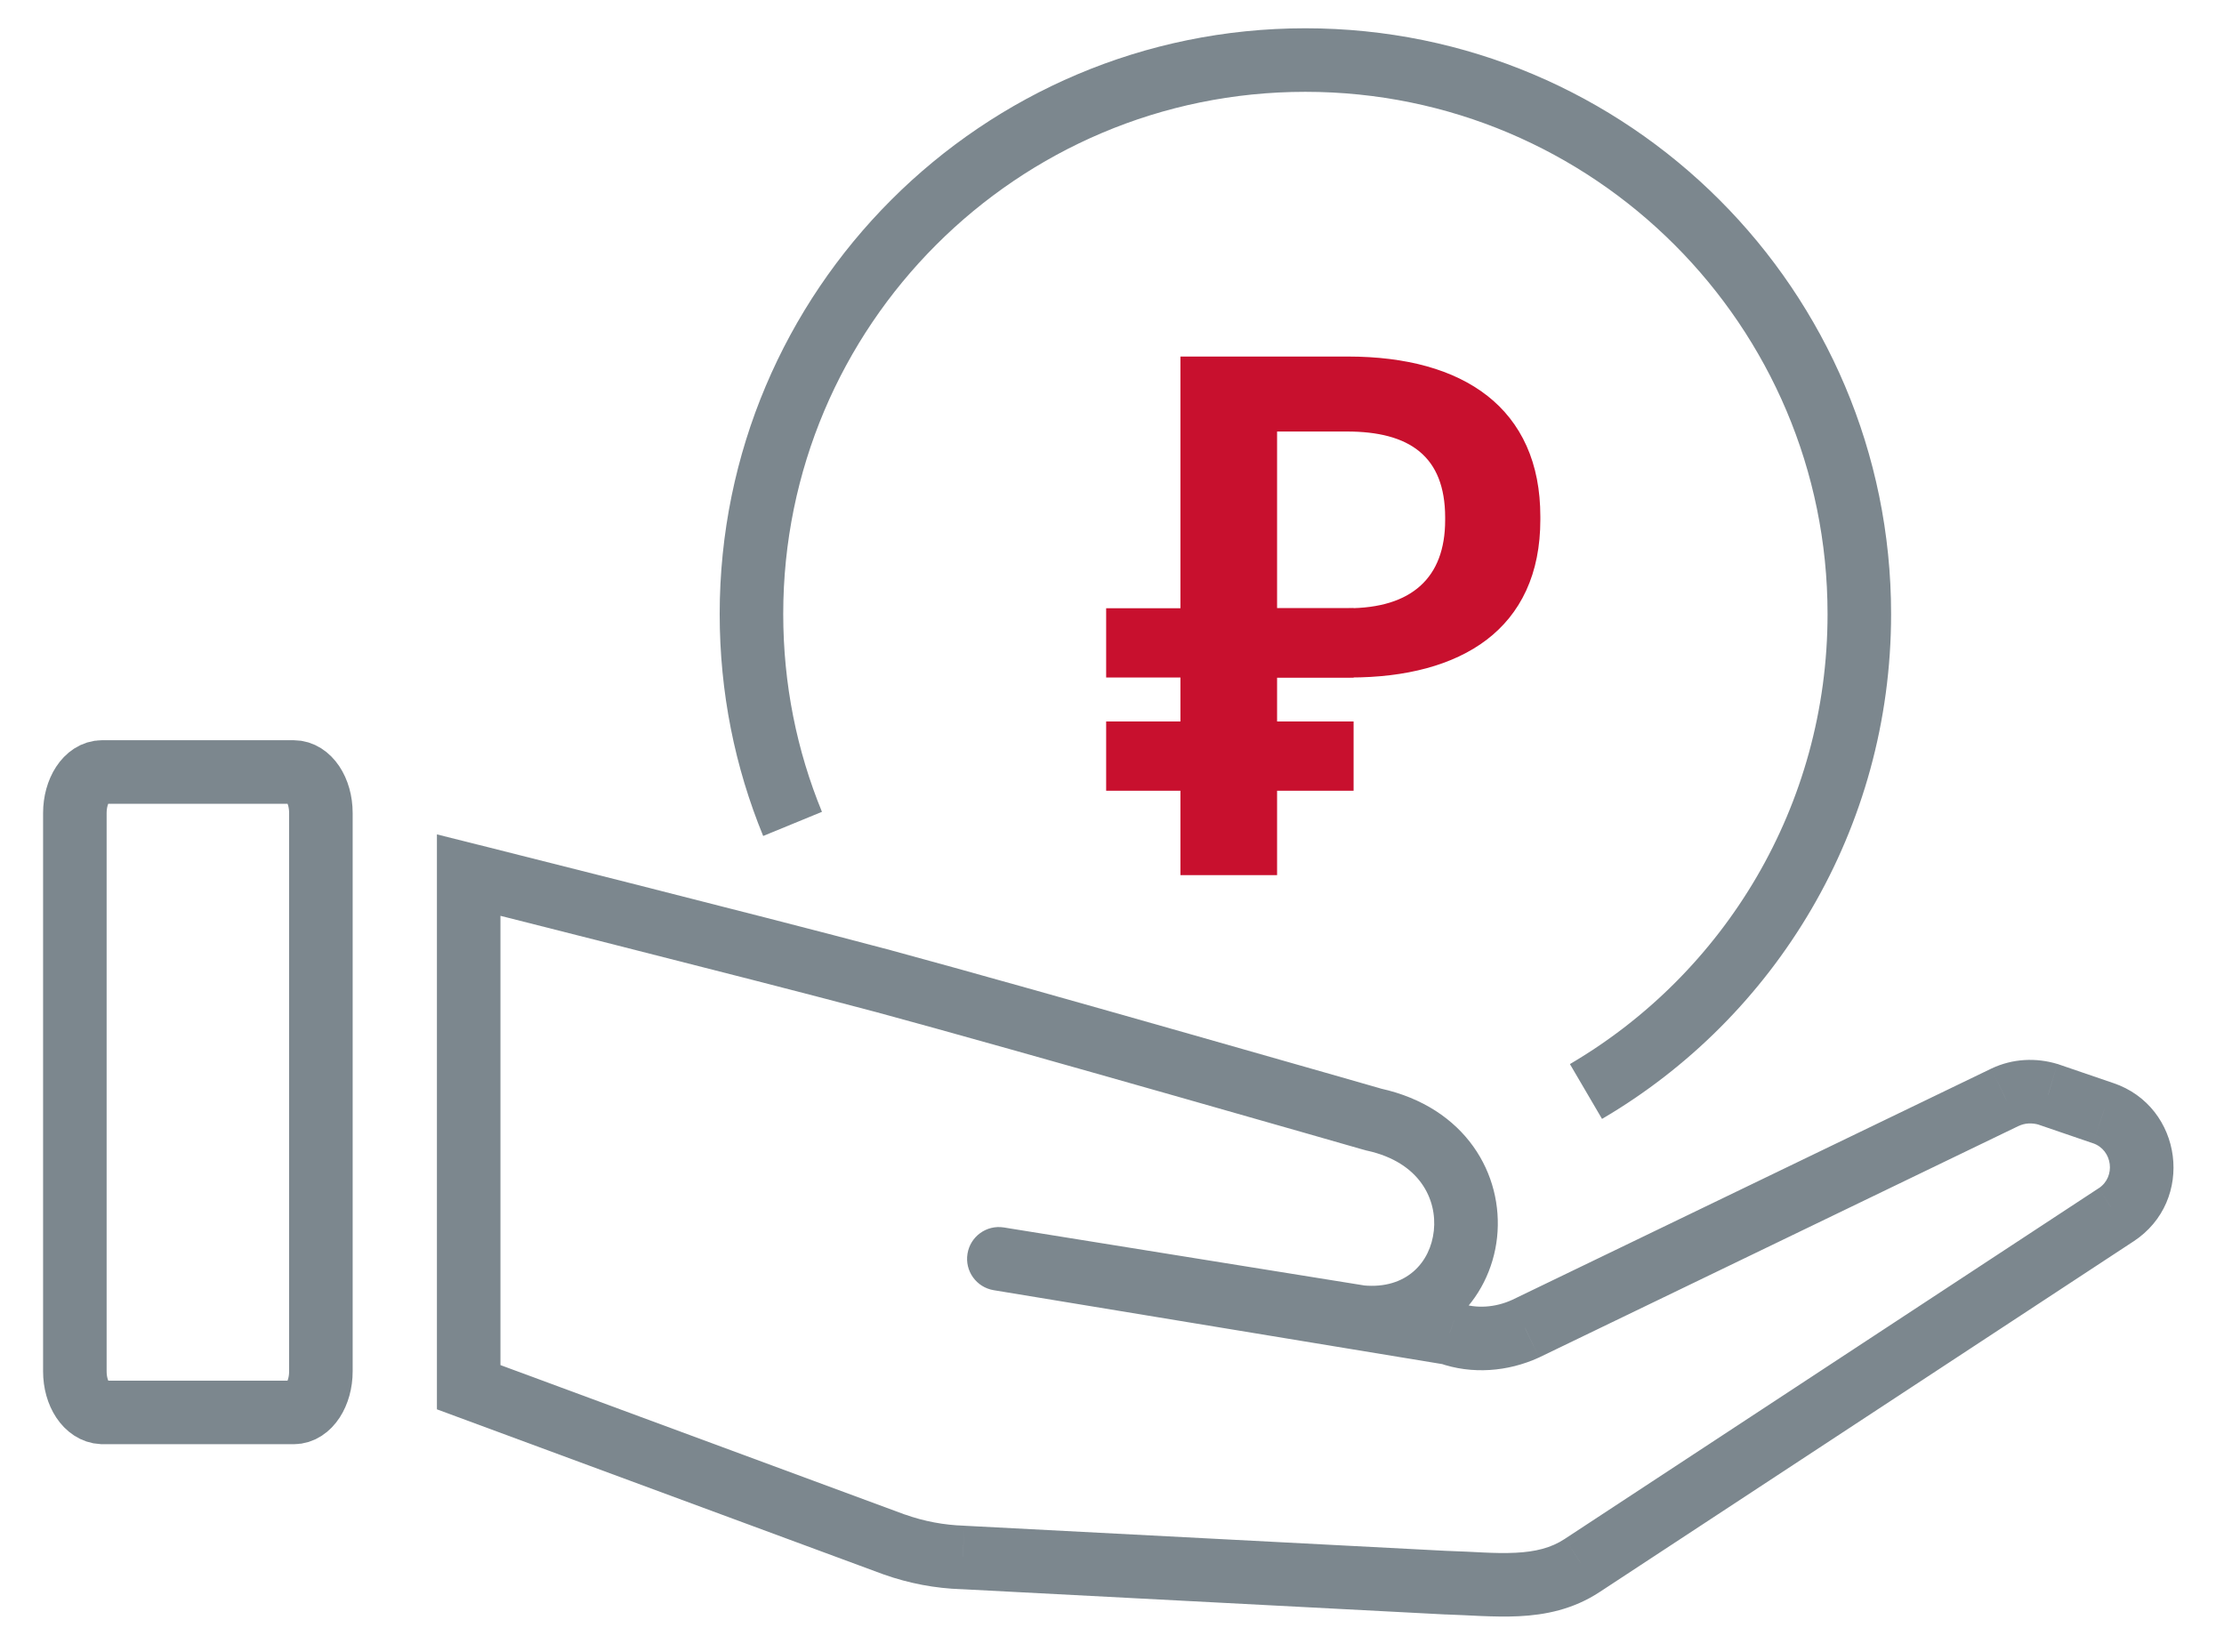 <svg width="35" height="26" viewBox="0 0 35 26" fill="none" xmlns="http://www.w3.org/2000/svg">
<path d="M7.376 13.772L7.498 13.287L6.876 13.131V13.772H7.376ZM13.903 15.44L14.033 14.958L14.031 14.957L13.903 15.44ZM21.622 17.62L21.483 18.1L21.499 18.105L21.514 18.108L21.622 17.62ZM21.413 20.727L21.334 21.221L21.35 21.223L21.367 21.225L21.413 20.727ZM15.719 19.811L15.798 19.317C15.526 19.273 15.27 19.458 15.226 19.73C15.181 20.002 15.366 20.259 15.638 20.304L15.719 19.811ZM22.813 20.98L22.98 20.508L22.938 20.494L22.895 20.486L22.813 20.98ZM24.005 20.912L24.212 21.367L24.223 21.362L24.005 20.912ZM31.554 17.268L31.34 16.816L31.336 16.818L31.554 17.268ZM32.235 17.223L32.397 16.75L32.388 16.746L32.378 16.744L32.235 17.223ZM33.097 17.518L32.935 17.991L32.937 17.991L33.097 17.518ZM33.302 19.118L33.028 18.7L33.027 18.7L33.302 19.118ZM24.902 24.635L24.627 24.217L24.626 24.218L24.902 24.635ZM22.768 24.907L22.742 25.407L22.755 25.407L22.768 24.907ZM15.151 24.51L15.178 24.011L15.167 24.01L15.151 24.51ZM14.073 24.306L13.9 24.775L13.906 24.777L14.073 24.306ZM7.376 21.831H6.876V22.179L7.203 22.3L7.376 21.831ZM7.376 13.772C7.254 14.257 7.254 14.257 7.254 14.257C7.254 14.257 7.255 14.257 7.255 14.257C7.255 14.257 7.255 14.257 7.255 14.257C7.256 14.257 7.256 14.257 7.258 14.258C7.26 14.258 7.263 14.259 7.267 14.26C7.275 14.262 7.287 14.265 7.303 14.269C7.335 14.277 7.382 14.289 7.443 14.304C7.565 14.335 7.742 14.379 7.961 14.434C8.399 14.545 9.006 14.698 9.682 14.87C11.036 15.213 12.665 15.629 13.775 15.924L14.031 14.957C12.916 14.661 11.282 14.243 9.928 13.9C9.251 13.728 8.643 13.575 8.205 13.465C7.986 13.409 7.809 13.365 7.687 13.334C7.626 13.319 7.579 13.307 7.547 13.299C7.53 13.295 7.518 13.292 7.51 13.29C7.506 13.289 7.503 13.288 7.501 13.288C7.5 13.287 7.499 13.287 7.498 13.287C7.498 13.287 7.498 13.287 7.498 13.287C7.498 13.287 7.498 13.287 7.498 13.287C7.498 13.287 7.498 13.287 7.376 13.772ZM13.772 15.923C14.881 16.223 16.808 16.767 18.46 17.237C19.285 17.471 20.041 17.687 20.591 17.845C20.866 17.923 21.089 17.987 21.243 18.032C21.32 18.054 21.381 18.071 21.421 18.083C21.442 18.088 21.457 18.093 21.468 18.096C21.473 18.097 21.477 18.099 21.48 18.099C21.481 18.1 21.482 18.1 21.483 18.1C21.483 18.1 21.483 18.1 21.483 18.1C21.483 18.1 21.483 18.1 21.483 18.1C21.483 18.1 21.483 18.1 21.622 17.62C21.759 17.139 21.759 17.139 21.759 17.139C21.759 17.139 21.759 17.139 21.759 17.139C21.759 17.139 21.759 17.139 21.759 17.139C21.758 17.139 21.757 17.139 21.756 17.138C21.753 17.137 21.749 17.136 21.744 17.135C21.733 17.132 21.718 17.127 21.697 17.121C21.656 17.11 21.596 17.092 21.519 17.07C21.364 17.026 21.141 16.962 20.866 16.883C20.316 16.726 19.559 16.51 18.733 16.275C17.082 15.805 15.149 15.26 14.033 14.958L13.772 15.923ZM21.514 18.108C22.347 18.291 22.617 18.878 22.565 19.367C22.512 19.867 22.133 20.292 21.459 20.229L21.367 21.225C22.646 21.344 23.455 20.454 23.56 19.474C23.666 18.483 23.064 17.425 21.729 17.131L21.514 18.108ZM21.492 20.233L15.798 19.317L15.639 20.304L21.334 21.221L21.492 20.233ZM15.638 20.304L22.732 21.473L22.895 20.486L15.8 19.317L15.638 20.304ZM22.647 21.451C23.167 21.635 23.733 21.585 24.212 21.367L23.798 20.456C23.529 20.579 23.231 20.597 22.98 20.508L22.647 21.451ZM24.223 21.362L31.771 17.718L31.336 16.818L23.788 20.461L24.223 21.362ZM31.768 17.72C31.863 17.675 31.973 17.666 32.091 17.701L32.378 16.744C32.042 16.643 31.676 16.657 31.34 16.816L31.768 17.72ZM32.073 17.696L32.935 17.991L33.259 17.045L32.397 16.75L32.073 17.696ZM32.937 17.991C33.248 18.097 33.301 18.521 33.028 18.7L33.575 19.537C34.551 18.898 34.354 17.415 33.258 17.044L32.937 17.991ZM33.027 18.7L24.627 24.217L25.176 25.053L33.576 19.536L33.027 18.7ZM24.626 24.218C24.41 24.361 24.161 24.421 23.852 24.436C23.514 24.453 23.207 24.419 22.781 24.407L22.755 25.407C23.076 25.416 23.518 25.454 23.902 25.435C24.314 25.415 24.759 25.329 25.177 25.052L24.626 24.218ZM22.794 24.408L15.178 24.011L15.125 25.009L22.742 25.407L22.794 24.408ZM15.167 24.01C14.856 24 14.544 23.942 14.24 23.834L13.906 24.777C14.306 24.919 14.72 24.997 15.136 25.01L15.167 24.01ZM14.246 23.837L7.549 21.362L7.203 22.3L13.9 24.775L14.246 23.837ZM7.876 21.831V13.772H6.876V21.831H7.876Z" fill="#7C878E"/>
<path d="M1.178 21.581V12.796C1.178 12.444 1.366 12.149 1.607 12.149H4.622C4.855 12.149 5.05 12.432 5.05 12.796V21.581C5.05 21.933 4.862 22.228 4.622 22.228H1.607C1.366 22.217 1.178 21.933 1.178 21.581Z" stroke="#7C878E" stroke-miterlimit="10"/>
<path d="M12.473 12.966C12.053 11.944 11.826 10.832 11.826 9.663C11.826 4.85 15.73 0.945 20.543 0.945C25.356 0.945 29.261 4.85 29.261 9.663C29.261 12.864 27.535 15.668 24.959 17.177" stroke="#7C878E" stroke-miterlimit="10"/>
<path d="M20.098 10.162H19.598V10.662V13.272H19.077V6.111H21.211C22.059 6.111 22.692 6.301 23.102 6.625C23.493 6.933 23.741 7.409 23.741 8.13V8.176C23.741 8.904 23.486 9.37 23.095 9.669C22.683 9.984 22.056 10.162 21.245 10.162H20.098ZM20.098 6.291H19.598V6.791V9.572V10.072H20.098H21.211C21.782 10.072 22.304 9.936 22.686 9.592C23.078 9.239 23.243 8.74 23.243 8.187V8.142C23.243 7.559 23.067 7.058 22.655 6.718C22.262 6.395 21.739 6.291 21.199 6.291H20.098Z" fill="#7C878E" stroke="#C8102E"/>
<path d="M17.908 11.944V11.854H20.802V11.944H17.908Z" fill="#7C878E" stroke="#C8102E"/>
<path d="M17.908 10.162V10.072H20.802V10.162H17.908Z" fill="#7C878E" stroke="#C8102E"/>
</svg>
